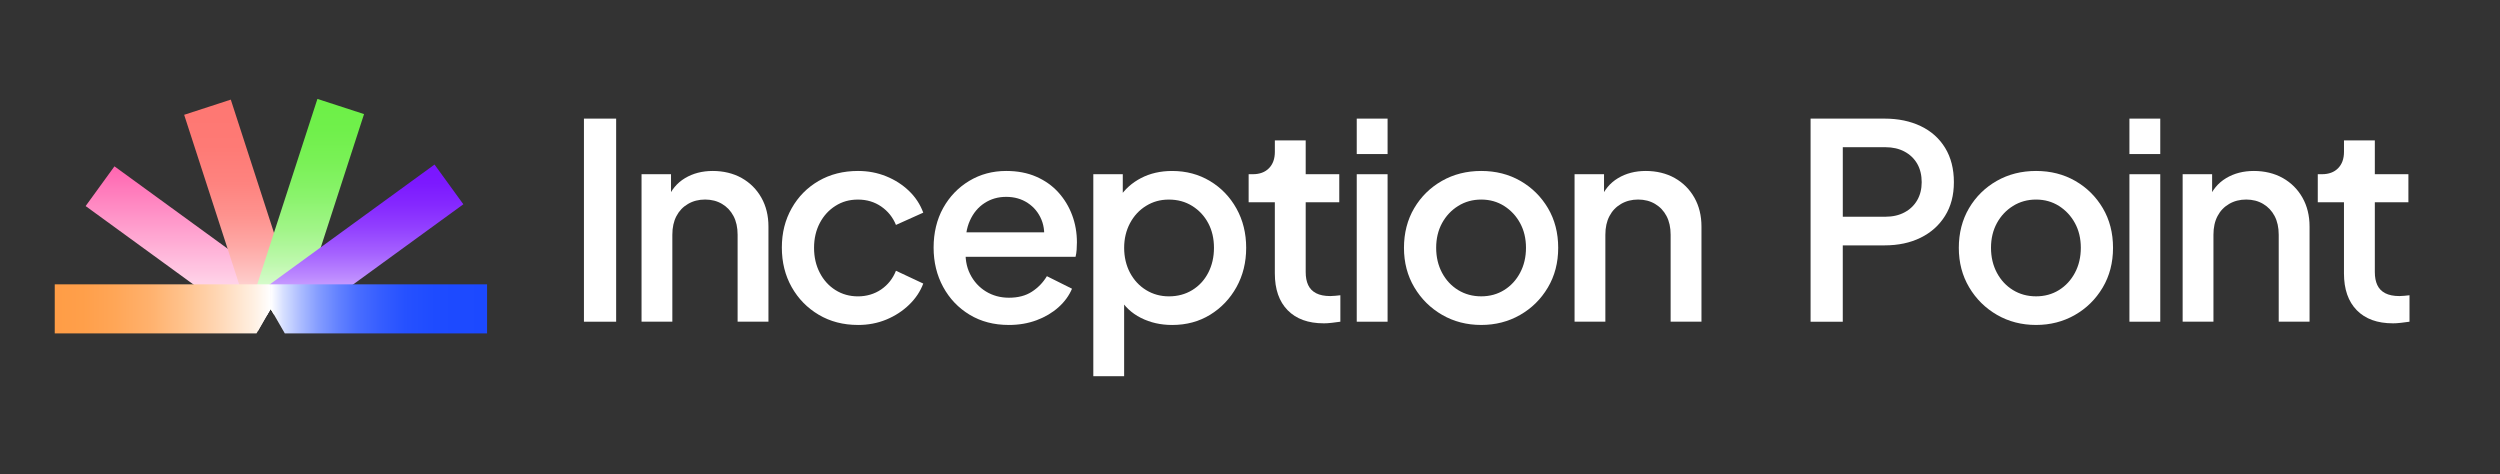 <svg width="274" height="52" viewBox="0 0 274 52" fill="none" xmlns="http://www.w3.org/2000/svg">
<rect x="0" y="0" width="274" height="52" fill="#333333" stroke="none"/>
<path d="M64 35.257V13H67.53V35.259H64V35.257Z" fill="white"/>
<path d="M70.313 35.257V19.095H73.543V22.262L73.154 21.844C73.554 20.828 74.191 20.058 75.069 19.529C75.946 19.001 76.964 18.737 78.12 18.737C79.276 18.737 80.374 18.995 81.291 19.512C82.209 20.03 82.927 20.748 83.445 21.663C83.963 22.579 84.222 23.634 84.222 24.83V35.257H80.842V25.726C80.842 24.93 80.692 24.248 80.392 23.679C80.092 23.111 79.674 22.668 79.136 22.349C78.597 22.031 77.98 21.87 77.28 21.87C76.581 21.87 75.959 22.029 75.41 22.349C74.86 22.668 74.437 23.11 74.139 23.679C73.839 24.246 73.689 24.93 73.689 25.726V35.257H70.309H70.313Z" fill="white"/>
<path d="M94.038 35.615C92.423 35.615 90.987 35.242 89.729 34.496C88.471 33.749 87.485 32.739 86.767 31.464C86.049 30.189 85.69 28.745 85.69 27.132C85.69 25.519 86.049 24.104 86.767 22.829C87.485 21.554 88.473 20.553 89.729 19.827C90.985 19.101 92.421 18.737 94.038 18.737C95.135 18.737 96.162 18.931 97.12 19.319C98.079 19.706 98.911 20.241 99.618 20.917C100.326 21.595 100.85 22.391 101.189 23.307L98.197 24.652C97.858 23.815 97.318 23.143 96.582 22.635C95.844 22.127 94.996 21.874 94.038 21.874C93.08 21.874 92.297 22.103 91.57 22.561C90.841 23.019 90.269 23.647 89.849 24.444C89.431 25.24 89.22 26.147 89.22 27.163C89.22 28.179 89.429 29.09 89.849 29.897C90.267 30.705 90.841 31.337 91.57 31.795C92.297 32.253 93.12 32.482 94.038 32.482C94.956 32.482 95.844 32.229 96.582 31.721C97.32 31.213 97.858 30.531 98.197 29.674L101.189 31.078C100.869 31.935 100.356 32.706 99.647 33.393C98.939 34.08 98.106 34.623 97.15 35.021C96.193 35.418 95.156 35.617 94.038 35.617V35.615Z" fill="white"/>
<path d="M110.552 35.615C108.937 35.615 107.51 35.242 106.273 34.496C105.035 33.749 104.069 32.733 103.37 31.449C102.672 30.165 102.323 28.726 102.323 27.132C102.323 25.537 102.671 24.054 103.37 22.799C104.067 21.545 105.02 20.555 106.226 19.827C107.433 19.101 108.785 18.737 110.28 18.737C111.516 18.737 112.613 18.945 113.571 19.365C114.53 19.784 115.336 20.355 115.995 21.083C116.653 21.811 117.157 22.642 117.506 23.577C117.856 24.514 118.03 25.51 118.03 26.564C118.03 26.823 118.019 27.093 118 27.372C117.98 27.651 117.941 27.91 117.88 28.148H104.985V25.46H115.936L114.35 26.685C114.53 25.709 114.459 24.837 114.141 24.07C113.821 23.304 113.323 22.696 112.644 22.249C111.965 21.8 111.179 21.576 110.28 21.576C109.381 21.576 108.615 21.8 107.917 22.249C107.218 22.698 106.68 23.339 106.302 24.176C105.923 25.013 105.773 26.008 105.853 27.163C105.753 28.259 105.908 29.214 106.317 30.03C106.726 30.847 107.305 31.485 108.052 31.943C108.8 32.401 109.644 32.63 110.582 32.63C111.579 32.63 112.417 32.412 113.094 31.972C113.771 31.534 114.321 30.967 114.739 30.269L117.492 31.643C117.172 32.401 116.679 33.077 116.01 33.676C115.342 34.272 114.544 34.747 113.616 35.094C112.687 35.442 111.666 35.617 110.548 35.617L110.552 35.615Z" fill="white"/>
<path d="M119.827 41.234V19.095H123.057V22.441L122.668 21.665C123.266 20.748 124.063 20.032 125.062 19.514C126.059 18.997 127.195 18.738 128.472 18.738C130.008 18.738 131.39 19.108 132.616 19.843C133.843 20.58 134.81 21.587 135.519 22.86C136.228 24.135 136.581 25.569 136.581 27.163C136.581 28.758 136.226 30.191 135.519 31.466C134.81 32.741 133.848 33.751 132.631 34.498C131.414 35.244 130.028 35.617 128.472 35.617C127.216 35.617 126.074 35.359 125.046 34.841C124.019 34.324 123.225 33.578 122.666 32.6L123.205 31.972V41.234H119.825H119.827ZM128.113 32.48C129.071 32.48 129.922 32.251 130.672 31.793C131.419 31.335 132.004 30.703 132.422 29.896C132.84 29.088 133.051 28.177 133.051 27.161C133.051 26.145 132.842 25.245 132.422 24.458C132.004 23.671 131.419 23.045 130.672 22.576C129.924 22.108 129.071 21.874 128.113 21.874C127.155 21.874 126.363 22.103 125.615 22.561C124.868 23.019 124.28 23.651 123.85 24.458C123.421 25.266 123.207 26.165 123.207 27.161C123.207 28.157 123.421 29.088 123.85 29.896C124.28 30.703 124.868 31.335 125.615 31.793C126.363 32.251 127.195 32.48 128.113 32.48Z" fill="white"/>
<path d="M145.078 35.436C143.384 35.436 142.066 34.958 141.128 34.003C140.19 33.047 139.722 31.702 139.722 29.969V22.171H136.851V19.093H137.301C138.059 19.093 138.651 18.875 139.08 18.435C139.51 17.997 139.724 17.401 139.724 16.643V15.389H143.104V19.093H146.784V22.171H143.104V29.82C143.104 30.378 143.193 30.851 143.374 31.239C143.554 31.627 143.843 31.926 144.242 32.135C144.642 32.343 145.16 32.449 145.798 32.449C145.957 32.449 146.137 32.44 146.336 32.419C146.536 32.399 146.725 32.379 146.904 32.36V35.259C146.625 35.3 146.316 35.338 145.978 35.379C145.639 35.42 145.339 35.438 145.08 35.438L145.078 35.436Z" fill="white"/>
<path d="M148.699 16.884V13H152.079V16.884H148.699ZM148.699 35.257V19.095H152.079V35.259H148.699V35.257Z" fill="white"/>
<path d="M162.341 35.615C160.765 35.615 159.339 35.248 158.062 34.511C156.786 33.773 155.768 32.769 155.011 31.494C154.253 30.219 153.875 28.774 153.875 27.161C153.875 25.548 154.249 24.08 154.997 22.814C155.744 21.55 156.756 20.555 158.033 19.827C159.309 19.101 160.745 18.737 162.341 18.737C163.938 18.737 165.368 19.101 166.636 19.827C167.901 20.555 168.909 21.55 169.657 22.814C170.404 24.08 170.778 25.528 170.778 27.161C170.778 28.794 170.399 30.248 169.64 31.523C168.882 32.798 167.864 33.799 166.589 34.526C165.313 35.253 163.897 35.615 162.341 35.615ZM162.341 32.478C163.279 32.478 164.116 32.249 164.854 31.791C165.592 31.333 166.175 30.701 166.604 29.894C167.033 29.086 167.248 28.176 167.248 27.159C167.248 26.143 167.033 25.244 166.604 24.456C166.175 23.669 165.592 23.043 164.854 22.574C164.116 22.107 163.278 21.872 162.341 21.872C161.405 21.872 160.562 22.107 159.812 22.574C159.065 23.041 158.477 23.669 158.047 24.456C157.618 25.244 157.404 26.145 157.404 27.159C157.404 28.174 157.618 29.086 158.047 29.894C158.477 30.701 159.065 31.333 159.812 31.791C160.56 32.249 161.403 32.478 162.341 32.478Z" fill="white"/>
<path d="M172.572 35.257V19.095H175.802V22.262L175.414 21.844C175.813 20.828 176.45 20.058 177.329 19.529C178.206 19.001 179.223 18.737 180.379 18.737C181.536 18.737 182.633 18.995 183.55 19.512C184.468 20.03 185.186 20.748 185.704 21.663C186.222 22.579 186.481 23.634 186.481 24.83V35.257H183.101V25.726C183.101 24.93 182.951 24.248 182.651 23.679C182.352 23.111 181.933 22.668 181.395 22.349C180.857 22.031 180.239 21.87 179.539 21.87C178.84 21.87 178.219 22.029 177.669 22.349C177.12 22.668 176.696 23.11 176.398 23.679C176.098 24.246 175.948 24.93 175.948 25.726V35.257H172.568H172.572Z" fill="white"/>
<path d="M198.44 35.257V13H206.547C208.044 13 209.365 13.273 210.512 13.822C211.659 14.371 212.551 15.167 213.189 16.213C213.827 17.259 214.146 18.509 214.146 19.962C214.146 21.414 213.822 22.631 213.173 23.666C212.525 24.702 211.631 25.498 210.495 26.056C209.36 26.614 208.042 26.893 206.546 26.893H201.968V35.259H198.438L198.44 35.257ZM201.97 23.754H206.638C207.435 23.754 208.135 23.596 208.732 23.276C209.33 22.958 209.794 22.515 210.124 21.946C210.453 21.378 210.618 20.715 210.618 19.96C210.618 19.204 210.453 18.511 210.124 17.942C209.794 17.375 209.33 16.931 208.732 16.612C208.135 16.294 207.435 16.133 206.638 16.133H201.97V23.753V23.754Z" fill="white"/>
<path d="M223.152 35.615C221.576 35.615 220.149 35.248 218.873 34.511C217.596 33.773 216.579 32.769 215.822 31.494C215.063 30.219 214.686 28.774 214.686 27.161C214.686 25.548 215.06 24.08 215.807 22.814C216.555 21.55 217.567 20.555 218.843 19.827C220.12 19.101 221.555 18.737 223.152 18.737C224.749 18.737 226.179 19.101 227.446 19.827C228.712 20.555 229.72 21.55 230.467 22.814C231.215 24.08 231.588 25.528 231.588 27.161C231.588 28.794 231.209 30.248 230.451 31.523C229.692 32.798 228.675 33.799 227.4 34.526C226.123 35.253 224.708 35.615 223.152 35.615ZM223.152 32.478C224.09 32.478 224.926 32.249 225.664 31.791C226.403 31.333 226.985 30.701 227.415 29.894C227.844 29.086 228.058 28.176 228.058 27.159C228.058 26.143 227.844 25.244 227.415 24.456C226.985 23.669 226.403 23.043 225.664 22.574C224.926 22.107 224.088 21.872 223.152 21.872C222.216 21.872 221.372 22.107 220.623 22.574C219.876 23.041 219.287 23.669 218.858 24.456C218.429 25.244 218.214 26.145 218.214 27.159C218.214 28.174 218.429 29.086 218.858 29.894C219.287 30.701 219.876 31.333 220.623 31.791C221.37 32.249 222.214 32.478 223.152 32.478Z" fill="white"/>
<path d="M233.385 16.884V13H236.765V16.884H233.385ZM233.385 35.257V19.095H236.765V35.259H233.385V35.257Z" fill="white"/>
<path d="M239.218 35.257V19.095H242.448V22.262L242.06 21.844C242.459 20.828 243.096 20.058 243.975 19.529C244.852 19.001 245.869 18.737 247.025 18.737C248.182 18.737 249.279 18.995 250.196 19.512C251.114 20.03 251.832 20.748 252.35 21.663C252.868 22.579 253.127 23.634 253.127 24.83V35.257H249.747V25.726C249.747 24.93 249.597 24.248 249.297 23.679C248.998 23.111 248.579 22.668 248.041 22.349C247.503 22.031 246.885 21.87 246.185 21.87C245.486 21.87 244.864 22.029 244.315 22.349C243.766 22.668 243.342 23.11 243.044 23.679C242.744 24.246 242.594 24.93 242.594 25.726V35.257H239.214H239.218Z" fill="white"/>
<path d="M262.255 35.436C260.56 35.436 259.243 34.958 258.305 34.003C257.367 33.047 256.899 31.702 256.899 29.969V22.171H254.028V19.093H254.477C255.236 19.093 255.828 18.875 256.257 18.435C256.686 17.997 256.901 17.401 256.901 16.643V15.389H260.281V19.093H263.961V22.171H260.281V29.82C260.281 30.378 260.37 30.851 260.551 31.239C260.731 31.627 261.019 31.926 261.419 32.135C261.819 32.343 262.337 32.449 262.975 32.449C263.134 32.449 263.313 32.44 263.513 32.419C263.713 32.399 263.902 32.379 264.081 32.36V35.259C263.802 35.3 263.493 35.338 263.154 35.379C262.816 35.42 262.516 35.438 262.257 35.438L262.255 35.436Z" fill="white"/>
<path d="M28.249 36.306L21.175 31.162L9.385 22.584L12.545 18.23L24.942 27.251L28.602 29.912L29.949 30.893L30.316 31.162L31.712 32.175L30.195 34.271L30.18 34.292L30.157 34.321L30.033 34.491L29.952 34.349L29.859 34.184L29.695 33.901L29.689 33.895L29.666 33.852L29.533 34.08L29.244 34.578L28.249 36.306Z" fill="url(#paint0_linear_1136_109)"/>
<path d="M27.503 35.146L26.211 31.162L24.942 27.251L20.183 12.582L25.295 10.918L30.027 25.511L31.427 29.819L31.863 31.162L32.615 33.484L30.195 34.271L30.157 34.283L30.134 34.289L29.952 34.349L29.86 34.184L29.695 33.901L29.689 33.895L29.666 33.852L29.533 34.08L29.244 34.578L27.503 35.146Z" fill="url(#paint1_linear_1136_109)"/>
<path d="M32.577 35.07L30.18 34.291L30.157 34.283L30.12 34.271L29.86 34.184L29.695 33.901L29.689 33.895L29.666 33.852L29.533 34.08L27.466 33.409L28.194 31.162L28.602 29.911L30.027 25.511L34.789 10.842L39.9 12.504L35.164 27.098L33.846 31.162L32.577 35.07Z" fill="url(#paint2_linear_1136_109)"/>
<path d="M50.783 22.388L47.624 18.034L28.455 31.98L31.614 36.334L50.783 22.388Z" fill="url(#paint3_linear_1136_109)"/>
<path d="M53.383 36.541L31.215 36.541L30.033 34.491L29.952 34.349L29.859 34.184L29.695 33.901L29.689 33.895L29.689 31.162L53.383 31.162L53.383 36.541Z" fill="url(#paint4_linear_1136_109)"/>
<path d="M28.113 36.541L6 36.541L6 31.162L29.695 31.162L29.695 33.901L29.689 33.895L29.666 33.852L29.533 34.08L29.244 34.578L28.249 36.306L28.113 36.541Z" fill="url(#paint5_linear_1136_109)"/>
<defs>
<linearGradient id="paint0_linear_1136_109" x1="20.55" y1="18.23" x2="20.55" y2="36.306" gradientUnits="userSpaceOnUse">
<stop stop-color="#FF65B0"/>
<stop offset="1" stop-color="white"/>
</linearGradient>
<linearGradient id="paint1_linear_1136_109" x1="26.399" y1="10.918" x2="26.399" y2="35.146" gradientUnits="userSpaceOnUse">
<stop stop-color="#FE7772"/>
<stop offset="0.21" stop-color="#FE7A75"/>
<stop offset="0.38" stop-color="#FE837F"/>
<stop offset="0.53" stop-color="#FE938F"/>
<stop offset="0.67" stop-color="#FEAAA7"/>
<stop offset="0.81" stop-color="#FEC8C6"/>
<stop offset="0.94" stop-color="#FEEBEA"/>
<stop offset="1" stop-color="white"/>
</linearGradient>
<linearGradient id="paint2_linear_1136_109" x1="33.681" y1="10.842" x2="33.681" y2="35.07" gradientUnits="userSpaceOnUse">
<stop stop-color="#6DF047"/>
<stop offset="0.14" stop-color="#70F04B"/>
<stop offset="0.29" stop-color="#7AF157"/>
<stop offset="0.44" stop-color="#8AF36C"/>
<stop offset="0.59" stop-color="#A1F588"/>
<stop offset="0.74" stop-color="#BEF8AD"/>
<stop offset="0.89" stop-color="#E2FCDA"/>
<stop offset="1" stop-color="white"/>
</linearGradient>
<linearGradient id="paint3_linear_1136_109" x1="39.617" y1="18.034" x2="39.617" y2="36.334" gradientUnits="userSpaceOnUse">
<stop stop-color="#7A15FF"/>
<stop offset="0.11" stop-color="#7C19FF"/>
<stop offset="0.24" stop-color="#8528FF"/>
<stop offset="0.38" stop-color="#9240FF"/>
<stop offset="0.53" stop-color="#A561FF"/>
<stop offset="0.68" stop-color="#BE8CFF"/>
<stop offset="0.84" stop-color="#DCC1FF"/>
<stop offset="1" stop-color="white"/>
</linearGradient>
<linearGradient id="paint4_linear_1136_109" x1="29.689" y1="33.852" x2="53.383" y2="33.852" gradientUnits="userSpaceOnUse">
<stop stop-color="white"/>
<stop offset="0.06" stop-color="#D5DEFF"/>
<stop offset="0.14" stop-color="#AABBFF"/>
<stop offset="0.22" stop-color="#849CFF"/>
<stop offset="0.31" stop-color="#6382FF"/>
<stop offset="0.4" stop-color="#496DFF"/>
<stop offset="0.51" stop-color="#355DFF"/>
<stop offset="0.62" stop-color="#2651FF"/>
<stop offset="0.76" stop-color="#1E4BFF"/>
<stop offset="1" stop-color="#1C49FF"/>
</linearGradient>
<linearGradient id="paint5_linear_1136_109" x1="6" y1="33.852" x2="29.695" y2="33.852" gradientUnits="userSpaceOnUse">
<stop stop-color="#FF9D46"/>
<stop offset="0.13" stop-color="#FF9F4A"/>
<stop offset="0.28" stop-color="#FFA657"/>
<stop offset="0.44" stop-color="#FFB16D"/>
<stop offset="0.59" stop-color="#FFC28C"/>
<stop offset="0.75" stop-color="#FFD6B3"/>
<stop offset="0.92" stop-color="#FFF0E2"/>
<stop offset="1" stop-color="white"/>
</linearGradient>
</defs>
</svg>
